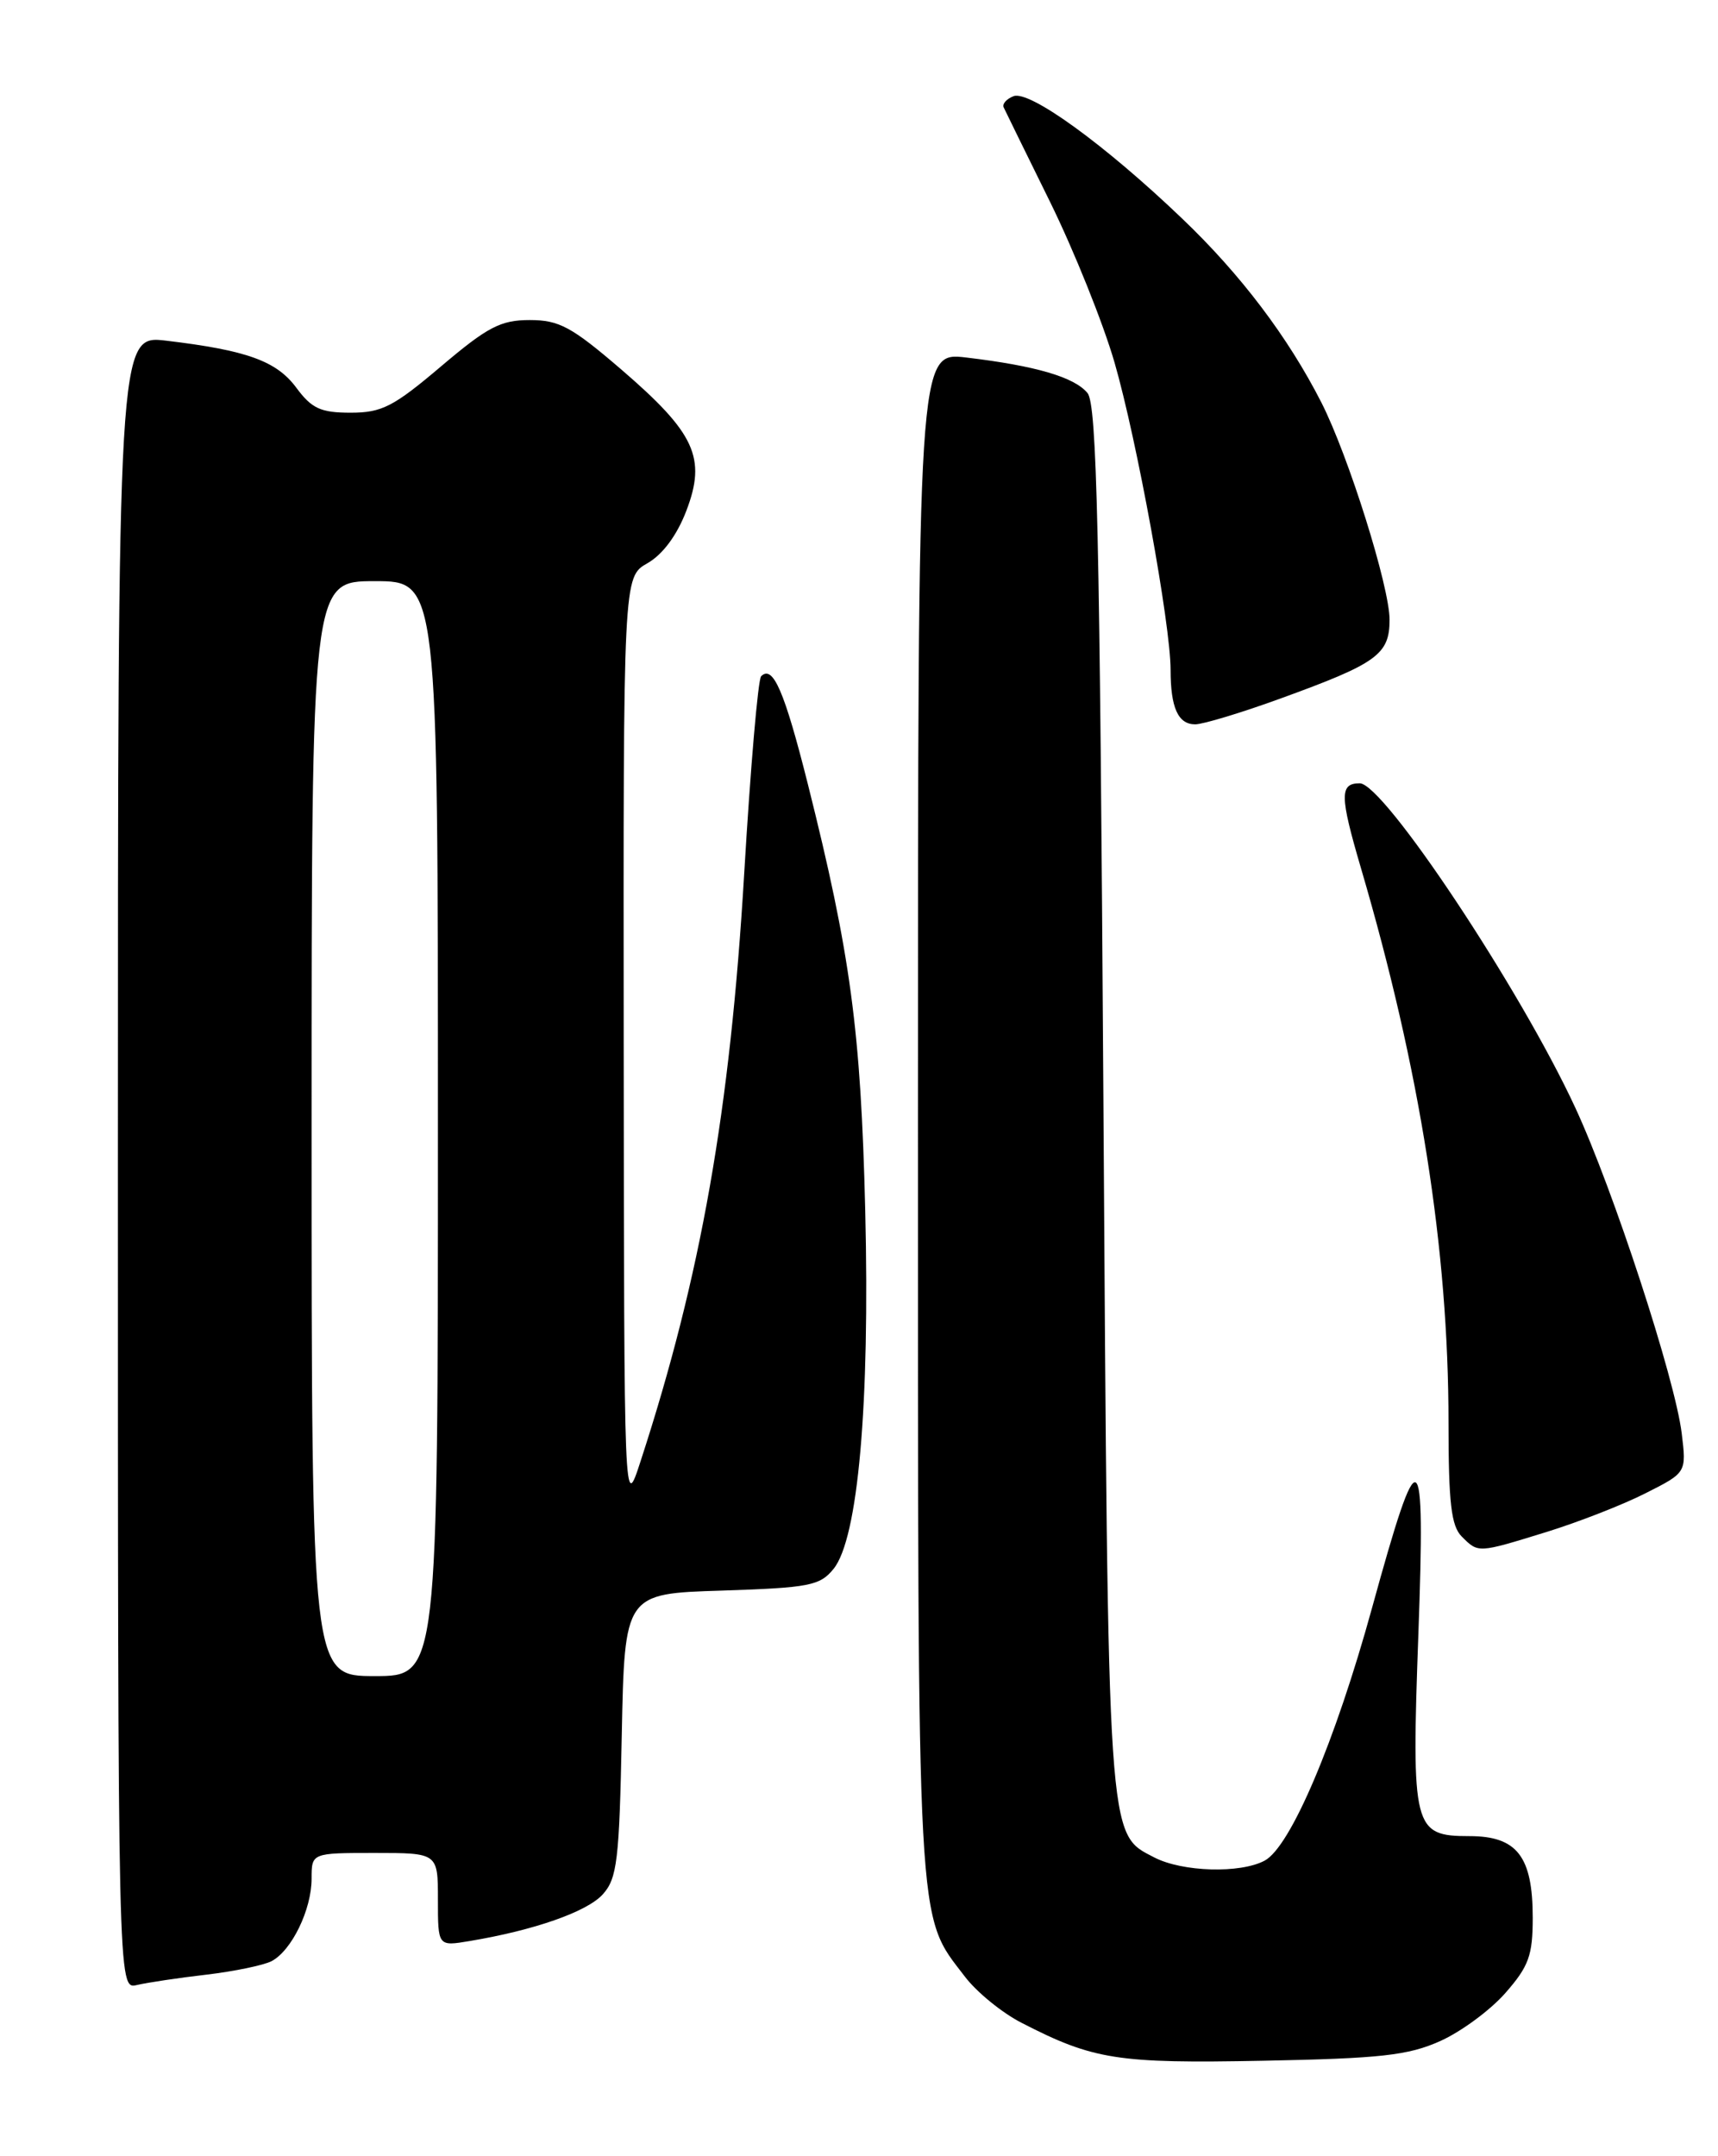 <?xml version="1.0" encoding="UTF-8" standalone="no"?>
<!DOCTYPE svg PUBLIC "-//W3C//DTD SVG 1.1//EN" "http://www.w3.org/Graphics/SVG/1.1/DTD/svg11.dtd" >
<svg xmlns="http://www.w3.org/2000/svg" xmlns:xlink="http://www.w3.org/1999/xlink" version="1.1" viewBox="0 0 204 256">
 <g >
 <path fill="currentColor"
d=" M 171.00 242.34 C 173.47 241.24 176.96 238.67 178.75 236.63 C 181.53 233.46 182.00 232.18 182.00 227.69 C 182.00 220.40 180.13 218.00 174.48 218.00 C 167.81 218.00 167.59 217.12 168.42 194.05 C 169.26 170.71 168.58 170.33 162.91 190.94 C 158.55 206.78 153.25 219.26 150.17 220.91 C 147.28 222.46 140.40 222.26 137.06 220.53 C 131.47 217.64 131.59 219.36 131.02 130.40 C 130.59 63.04 130.25 48.01 129.13 46.66 C 127.56 44.77 122.98 43.43 114.75 42.45 C 109.00 41.77 109.00 41.77 109.00 132.26 C 109.00 230.71 108.80 227.12 114.58 234.69 C 115.97 236.52 119.00 238.99 121.31 240.17 C 129.84 244.56 132.70 245.01 150.00 244.67 C 163.91 244.40 167.21 244.04 171.00 242.34 Z  M 24.50 234.45 C 27.80 234.06 31.28 233.34 32.24 232.85 C 34.63 231.60 37.00 226.73 37.00 223.05 C 37.00 220.00 37.00 220.00 44.50 220.00 C 52.00 220.00 52.00 220.00 52.00 225.55 C 52.00 231.09 52.00 231.09 55.75 230.46 C 63.44 229.18 69.71 226.98 71.57 224.92 C 73.28 223.03 73.54 220.90 73.83 206.00 C 74.17 189.21 74.17 189.21 85.68 188.85 C 96.11 188.51 97.36 188.27 98.98 186.27 C 101.89 182.68 103.30 166.77 102.74 143.73 C 102.22 122.37 101.00 113.30 95.92 93.07 C 93.15 82.07 91.78 78.89 90.38 80.29 C 90.01 80.65 89.11 91.18 88.37 103.69 C 86.70 131.85 83.24 151.48 76.06 173.50 C 74.11 179.50 74.11 179.50 74.06 124.00 C 74.01 68.50 74.01 68.50 76.88 66.87 C 78.69 65.84 80.39 63.55 81.50 60.64 C 83.90 54.37 82.54 51.42 73.82 43.91 C 67.88 38.80 66.40 38.00 62.90 38.00 C 59.45 38.00 57.90 38.81 52.37 43.50 C 46.72 48.29 45.34 49.00 41.63 49.00 C 38.08 49.00 37.02 48.51 35.19 46.04 C 32.84 42.86 29.31 41.59 19.75 40.45 C 14.00 39.77 14.00 39.77 14.00 137.99 C 14.00 236.22 14.00 236.22 16.25 235.68 C 17.49 235.39 21.20 234.83 24.50 234.45 Z  M 183.64 181.89 C 187.42 180.72 192.70 178.66 195.38 177.30 C 200.26 174.84 200.26 174.84 199.69 170.17 C 198.90 163.70 191.57 141.26 187.07 131.55 C 180.54 117.43 164.31 93.00 161.46 93.00 C 159.06 93.00 159.08 94.48 161.60 103.06 C 168.62 126.96 172.00 148.35 172.00 168.89 C 172.00 178.44 172.32 181.18 173.57 182.43 C 175.55 184.41 175.44 184.42 183.64 181.89 Z  M 152.06 82.93 C 163.54 78.76 165.00 77.71 165.00 73.57 C 165.00 69.66 160.12 54.12 156.91 47.80 C 152.95 40.03 147.34 32.60 140.36 25.94 C 131.23 17.20 122.25 10.69 120.35 11.42 C 119.52 11.74 118.99 12.34 119.18 12.75 C 119.37 13.16 121.85 18.22 124.70 24.00 C 127.54 29.78 130.98 38.34 132.34 43.03 C 134.99 52.19 139.00 74.16 139.00 79.54 C 139.00 84.03 139.89 86.00 141.92 86.00 C 142.85 86.00 147.42 84.62 152.06 82.93 Z  M 37.00 134.00 C 37.00 69.00 37.00 69.00 44.50 69.00 C 52.00 69.00 52.00 69.00 52.00 134.00 C 52.00 199.00 52.00 199.00 44.50 199.00 C 37.00 199.00 37.00 199.00 37.00 134.00 Z "/>
</g>
</svg>